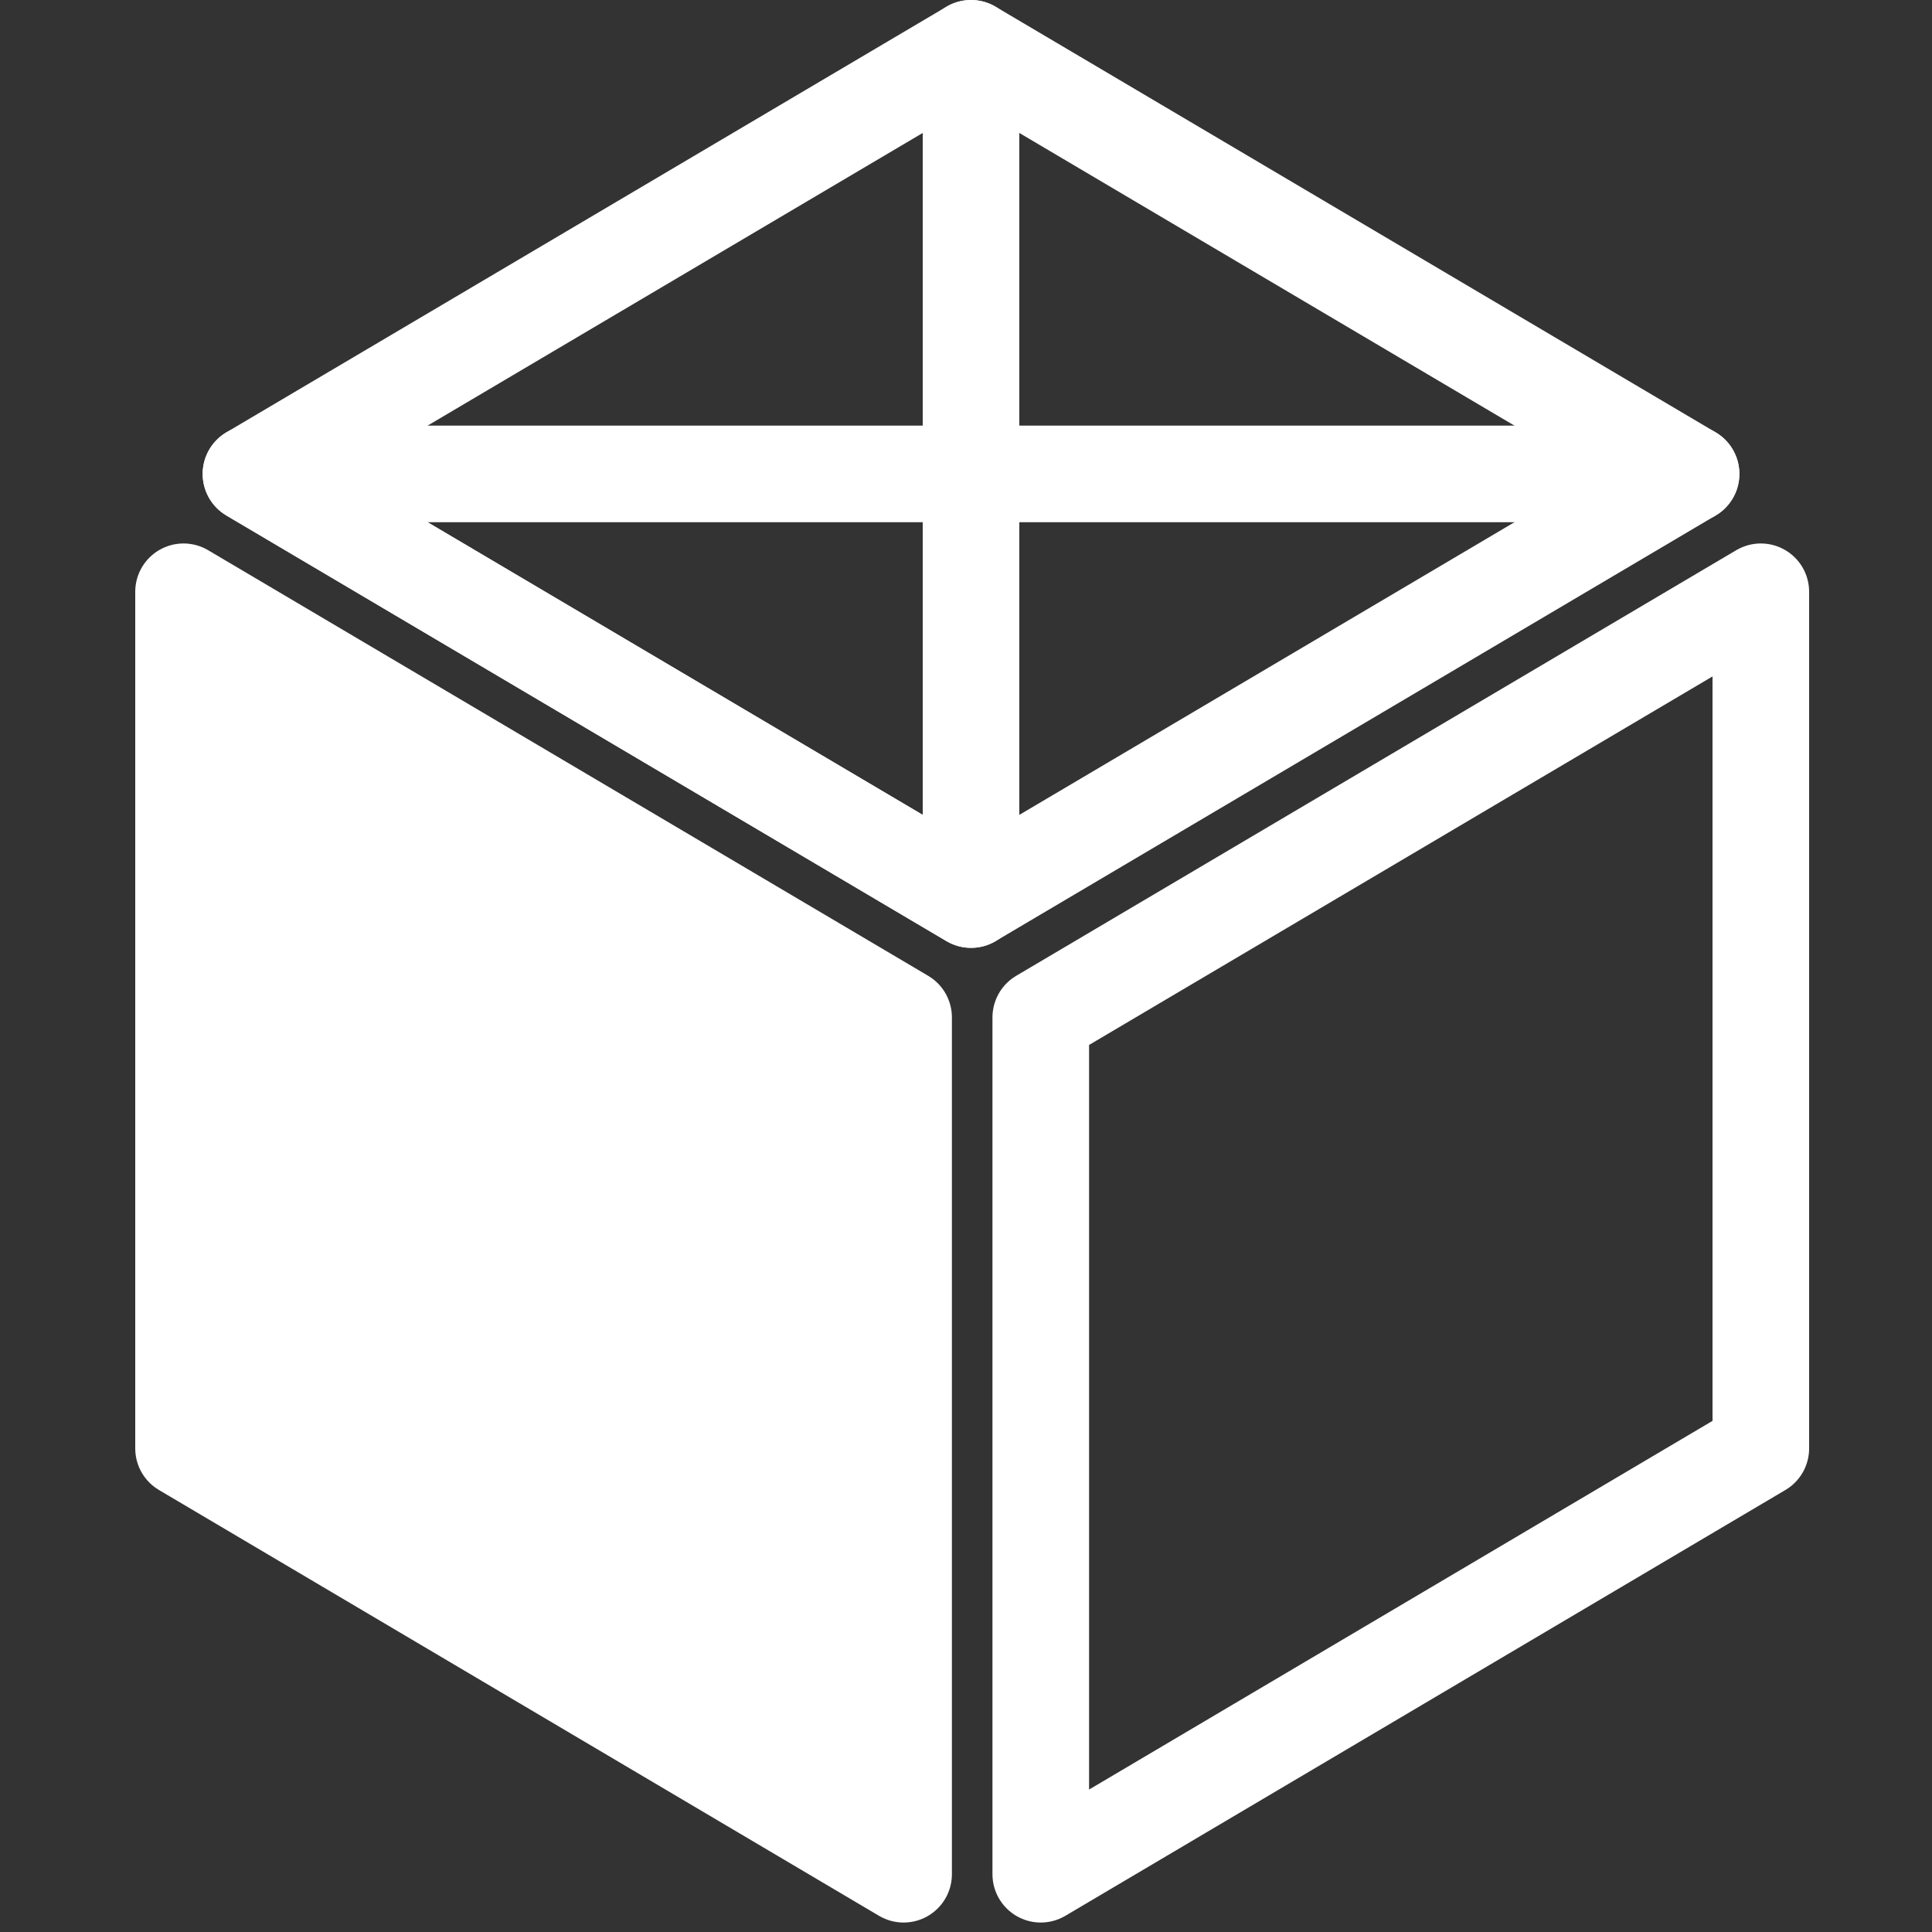 <svg width="100" height="100" xmlns="http://www.w3.org/2000/svg">
 <rect width="100%" height="100%" fill="#333333" stroke="none"/>
 <defs>
  <style>.cls-1{fill:none;}.cls-1,.cls-2{stroke:#fff;stroke-linecap:round;stroke-linejoin:round;stroke-width:5px;}.cls-2,.cls-3{fill:#fff;}</style>
 </defs>
 <title>blanco</title>
 <g>
  <title>background</title>
  <rect fill="none" id="canvas_background" height="102" width="102" y="-1" x="-1"/>
 </g>
 <g>
  <title>Layer 1</title>
  <polygon id="svg_1" points="87.53,24.53 50.26,46.56 12.99,24.53 50.26,2.5 87.53,24.53 " class="cls-1"/>
  <polygon id="svg_2" points="46.77,52.66 46.77,97.01 9.5,74.97 9.5,30.63 46.77,52.66 " class="cls-2"/>
  <polygon id="svg_3" points="91.14,74.97 53.87,97.01 53.87,52.66 91.14,30.63 91.14,74.97 " class="cls-1"/>
  <polyline id="svg_4" points="50.26,2.5 50.26,46.56 12.99,24.53 87.53,24.53 " class="cls-1"/>
 </g>
</svg>